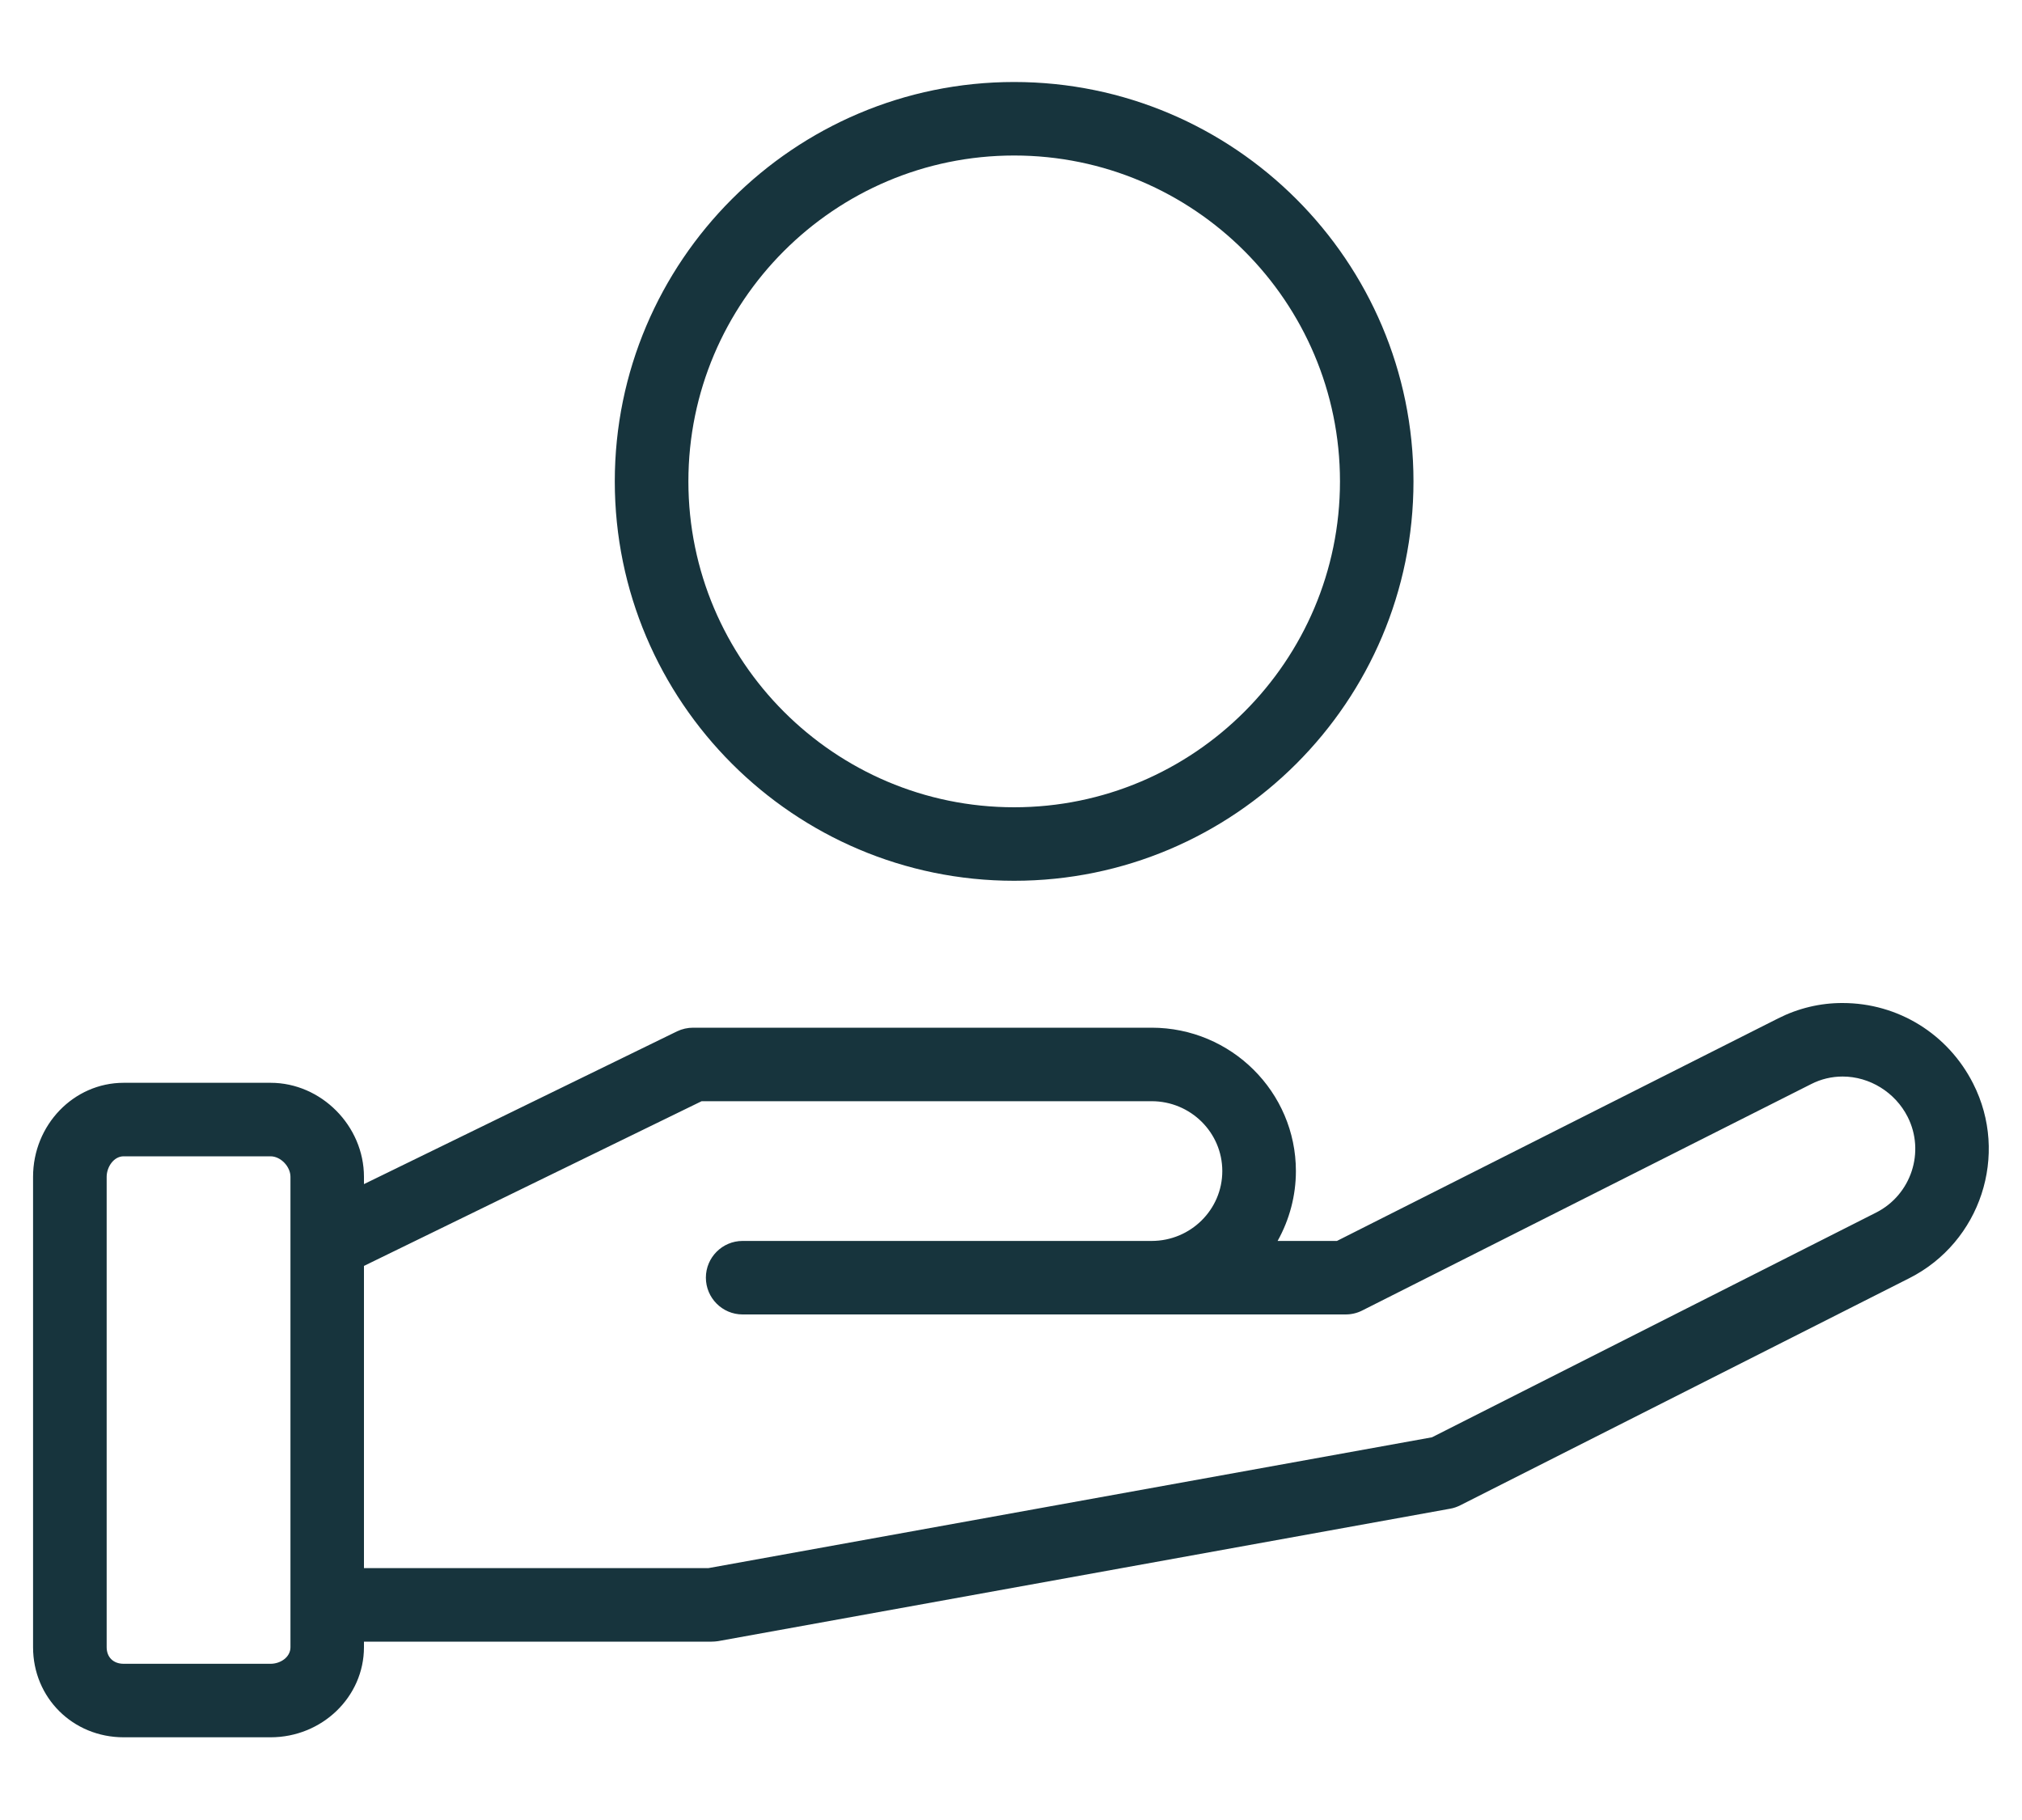 <svg width="20" height="18" viewBox="0 0 20 18" fill="none" xmlns="http://www.w3.org/2000/svg">
<path d="M18.226 9.92C18.004 9.919 17.785 9.972 17.588 10.072L13.224 12.273H12.637C12.755 12.062 12.818 11.824 12.818 11.582C12.818 10.8 12.178 10.164 11.391 10.164H6.856C6.801 10.164 6.747 10.176 6.697 10.2L3.6 11.711V11.639C3.6 11.135 3.177 10.709 2.677 10.709H1.223C0.729 10.709 0.327 11.126 0.327 11.639V16.291C0.327 16.791 0.721 17.182 1.223 17.182H2.676C3.186 17.182 3.6 16.782 3.6 16.291V16.236H7.038C7.06 16.236 7.082 16.234 7.103 16.231L14.345 14.921C14.38 14.915 14.413 14.903 14.445 14.887L18.886 12.641C19.591 12.284 19.874 11.42 19.517 10.717C19.268 10.225 18.773 9.92 18.226 9.92ZM2.873 16.291C2.873 16.392 2.771 16.455 2.677 16.455H1.223C1.121 16.455 1.055 16.39 1.055 16.291V11.639C1.055 11.543 1.124 11.436 1.223 11.436H2.676C2.776 11.436 2.873 11.537 2.873 11.639V16.291H2.873ZM18.558 11.992L14.164 14.215L7.006 15.509H3.6V12.52L6.94 10.891H11.391C11.777 10.891 12.09 11.201 12.09 11.582C12.09 11.963 11.777 12.273 11.391 12.273H7.345C7.145 12.273 6.982 12.436 6.982 12.636C6.982 12.837 7.145 13 7.345 13H13.31C13.367 13 13.423 12.987 13.474 12.961L17.916 10.721C18.012 10.672 18.118 10.647 18.226 10.647C18.493 10.647 18.746 10.803 18.869 11.046C19.044 11.392 18.904 11.816 18.558 11.992ZM6.081 4.761C6.081 6.939 7.853 8.711 10.031 8.711C12.209 8.711 13.981 6.939 13.981 4.761C13.981 2.583 12.209 0.811 10.031 0.811C7.853 0.811 6.081 2.583 6.081 4.761ZM13.254 4.761C13.254 6.538 11.808 7.984 10.031 7.984C8.254 7.984 6.809 6.538 6.809 4.761C6.809 2.984 8.254 1.538 10.031 1.538C11.808 1.538 13.254 2.984 13.254 4.761Z" fill="#17343D"/>
</svg>
